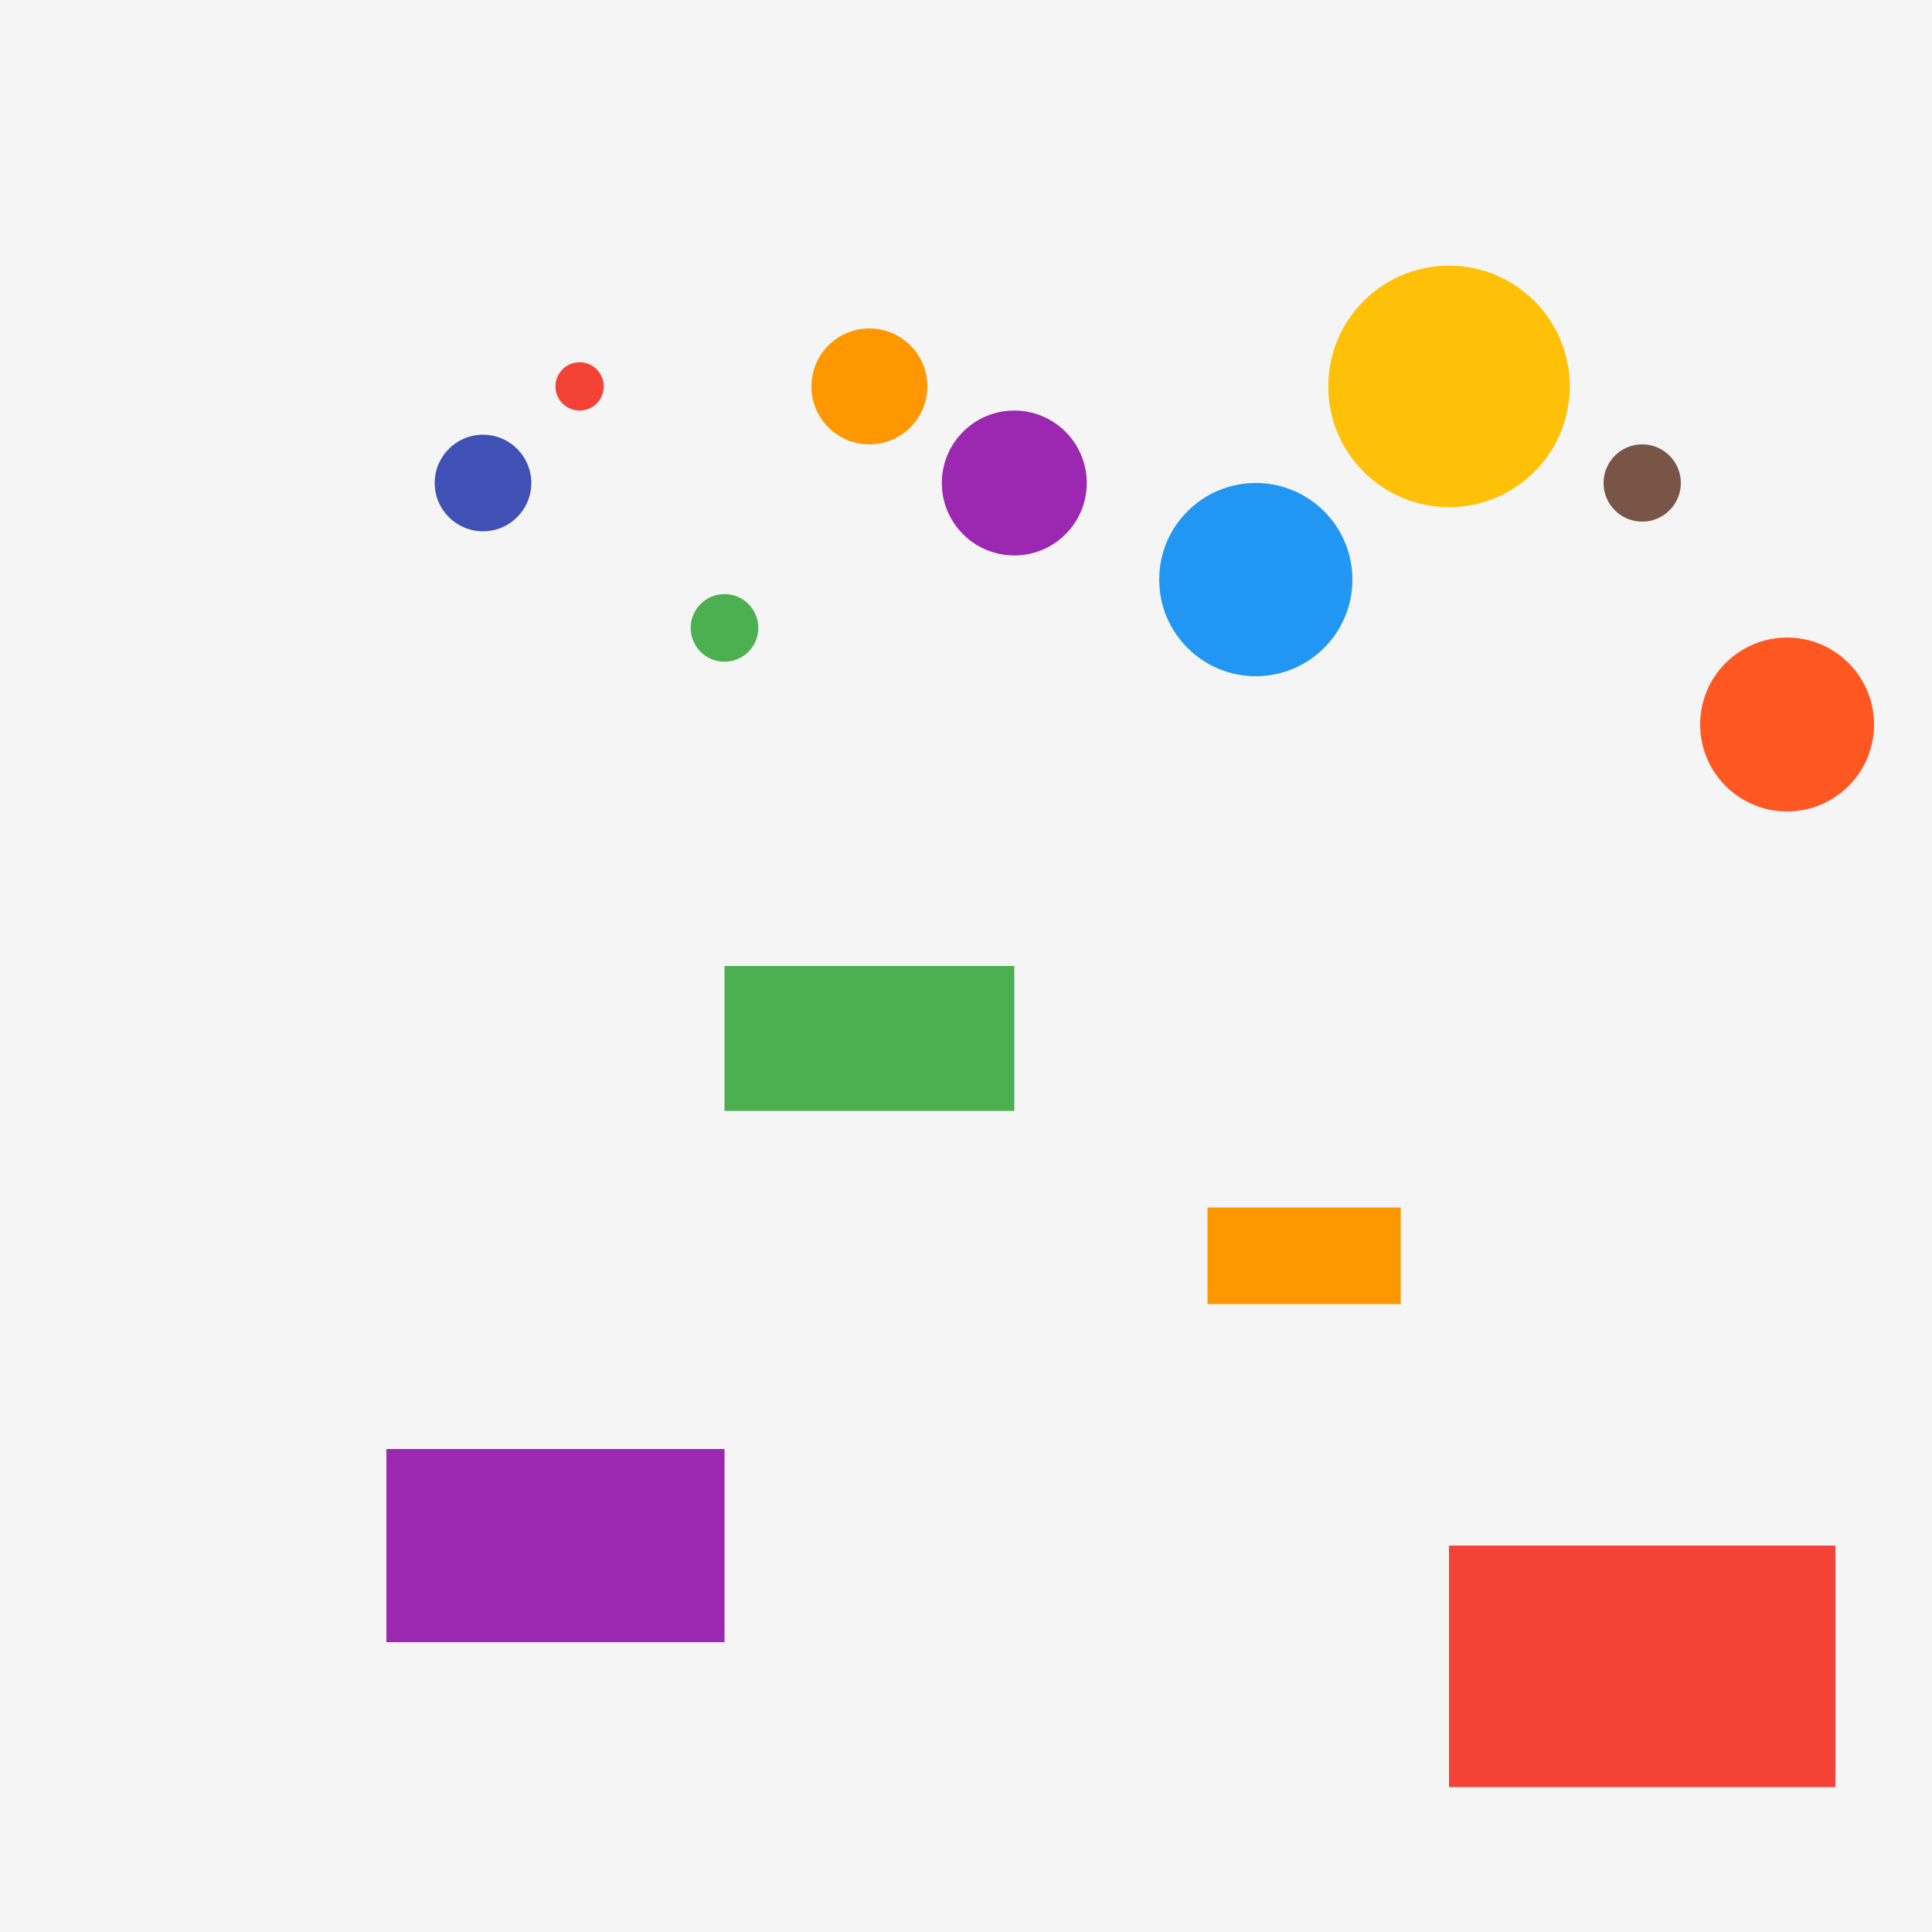 <svg xmlns="http://www.w3.org/2000/svg" width="400" height="400" viewBox="0 0 400 400">
  <rect x="0" y="0" width="400" height="400" fill="#F5F5F5"/>
  <circle cx="100" cy="100" r="10" fill="#3F51B5"/>
  <circle cx="120" cy="80" r="5" fill="#F44336"/>
  <circle cx="150" cy="130" r="7" fill="#4CAF50"/>
  <circle cx="180" cy="80" r="12" fill="#FF9800"/>
  <circle cx="210" cy="100" r="15" fill="#9C27B0"/>
  <circle cx="260" cy="120" r="20" fill="#2196F3"/>
  <circle cx="300" cy="80" r="25" fill="#FFC107"/>
  <circle cx="340" cy="100" r="8" fill="#795548"/>
  <circle cx="370" cy="150" r="18" fill="#FF5722"/>
  <rect x="150" y="200" width="60" height="30" fill="#4CAF50"/>
  <rect x="250" y="250" width="40" height="20" fill="#FF9800"/>
  <rect x="300" y="320" width="80" height="50" fill="#F44336"/>
  <rect x="80" y="300" width="70" height="40" fill="#9C27B0"/>
</svg>
